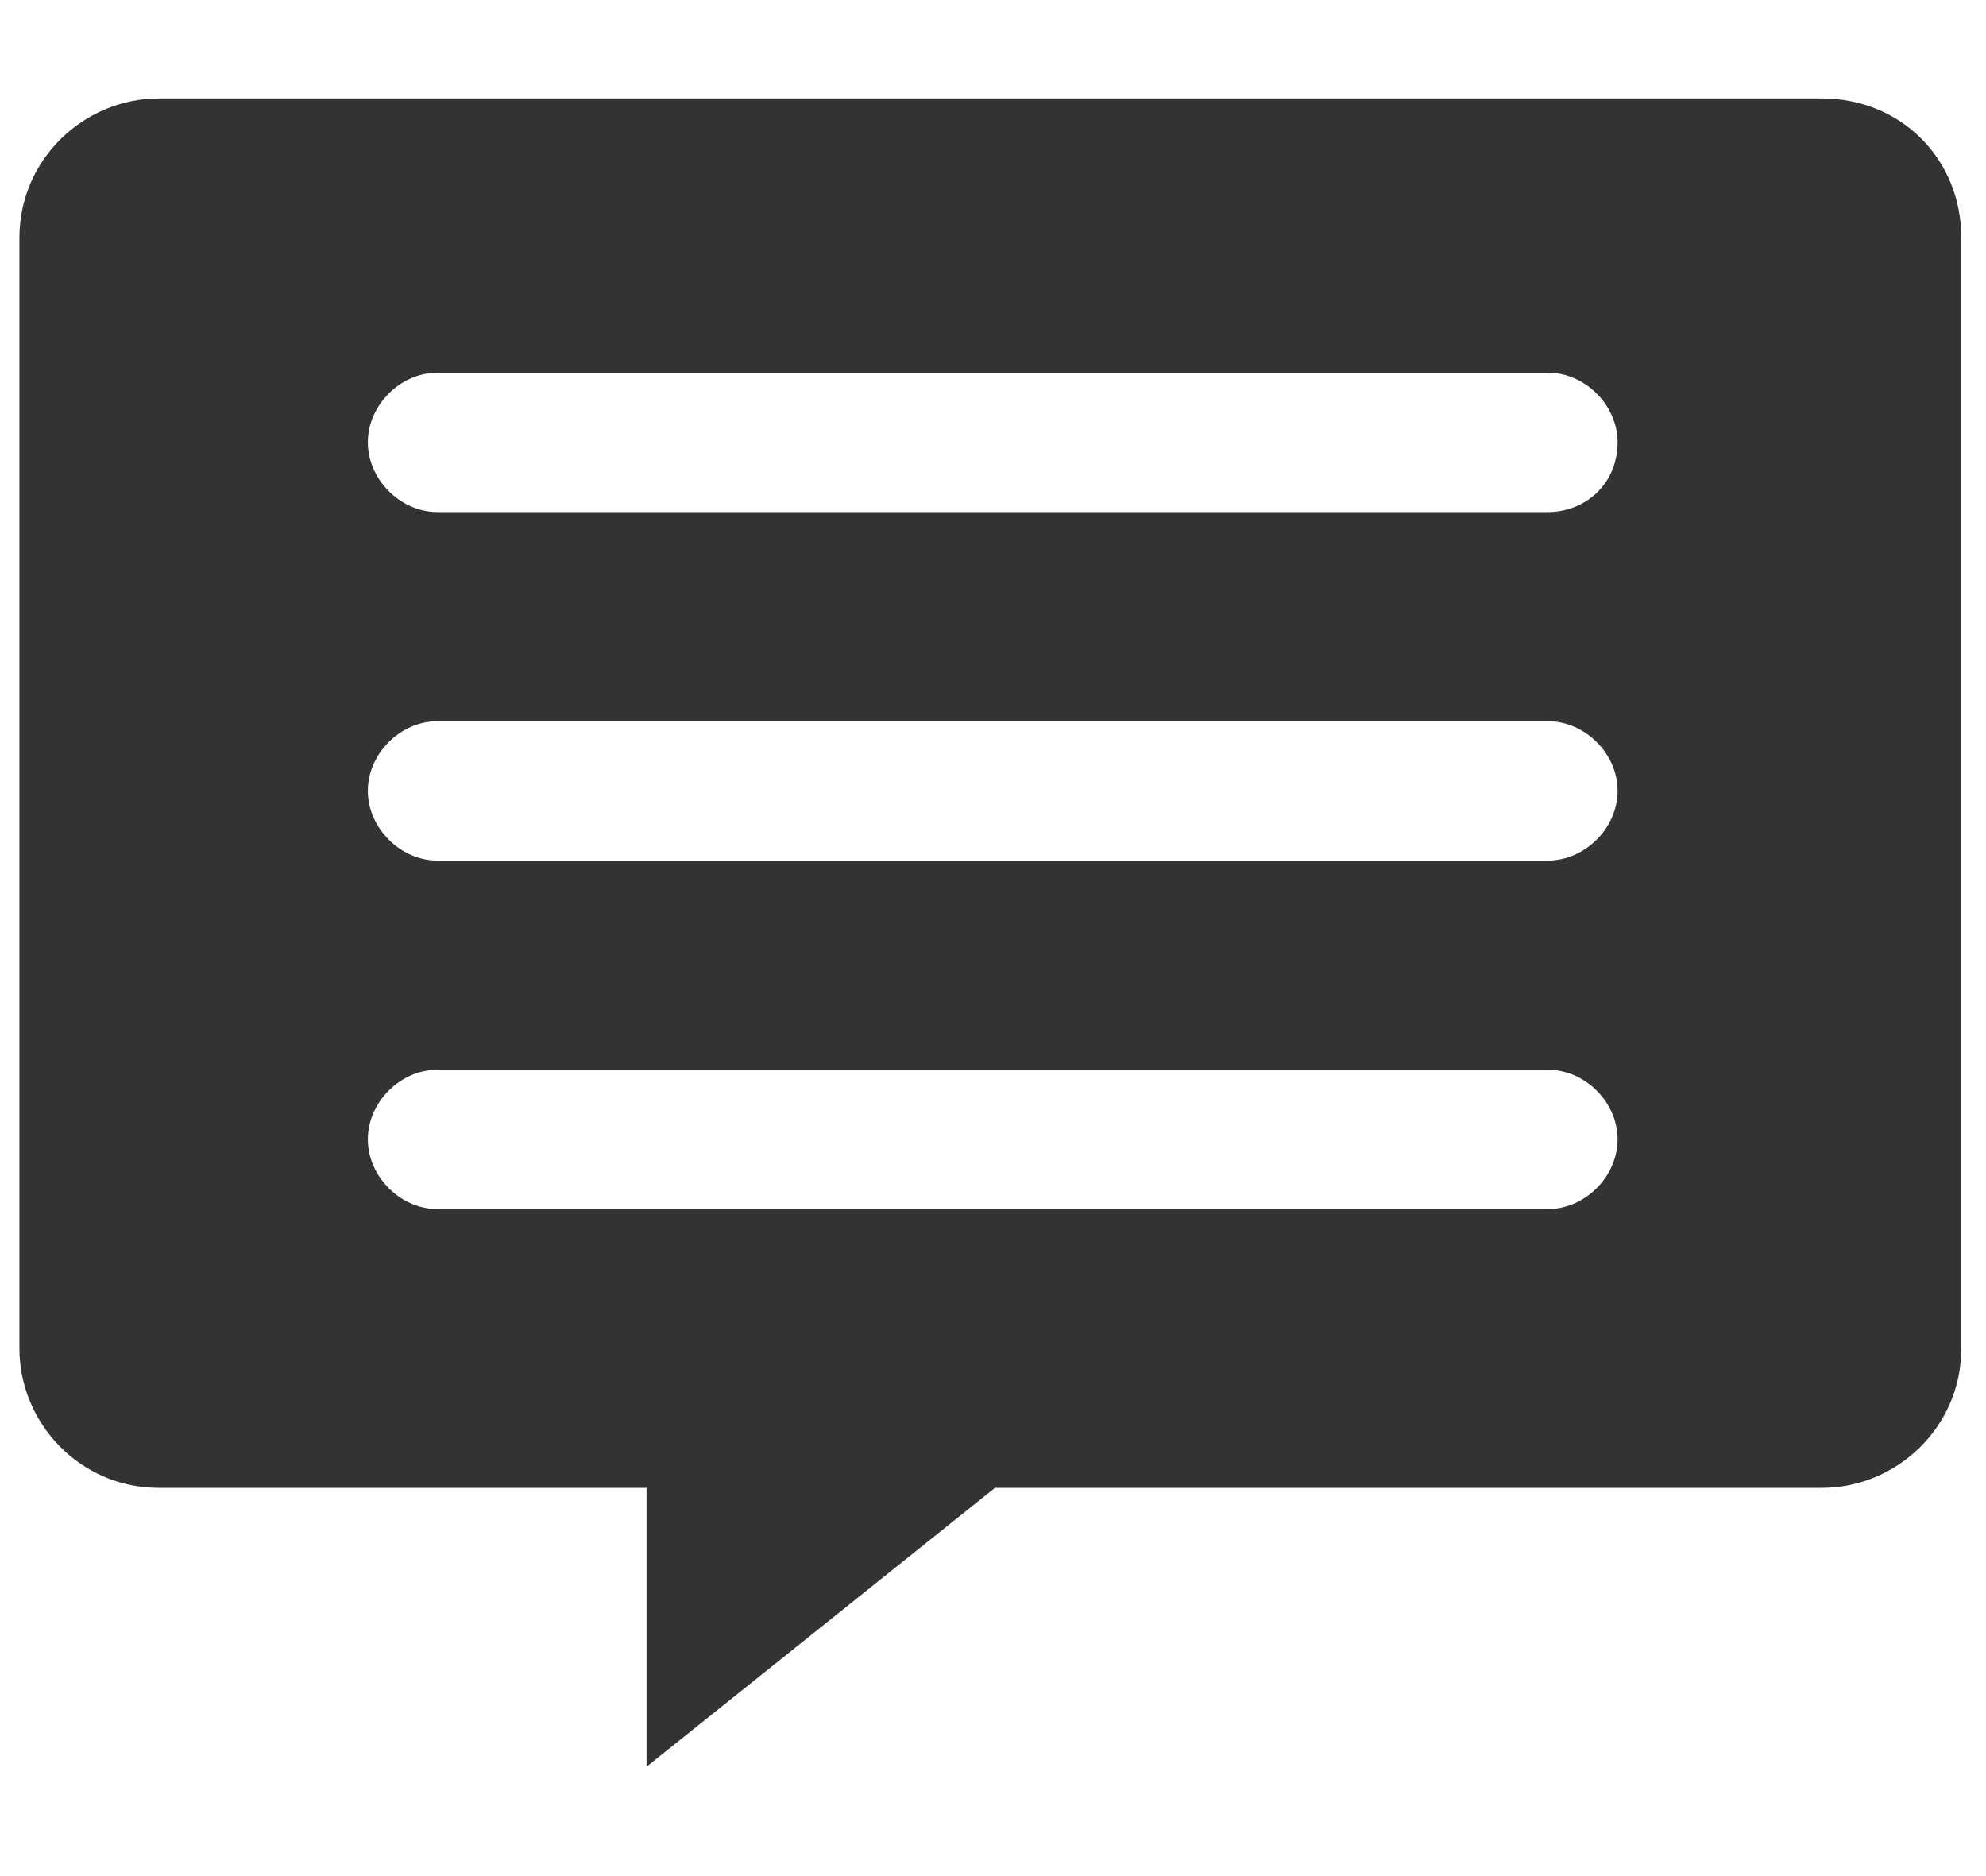 <svg width="18" height="17" viewBox="0 0 18 17" fill="none" xmlns="http://www.w3.org/2000/svg">
<path d="M16.513 0.892H1.439C0.765 0.892 0.176 1.44 0.176 2.155V12.219C0.176 12.893 0.723 13.482 1.439 13.482H5.86V16.009L9.018 13.482H16.513C17.187 13.482 17.776 12.935 17.776 12.219V2.155C17.776 1.44 17.229 0.892 16.513 0.892ZM14.029 10.956H3.965C3.629 10.956 3.334 10.661 3.334 10.324C3.334 9.987 3.629 9.693 3.965 9.693H14.029C14.366 9.693 14.661 9.987 14.661 10.324C14.661 10.661 14.366 10.956 14.029 10.956ZM14.029 7.798H3.965C3.629 7.798 3.334 7.503 3.334 7.166C3.334 6.829 3.629 6.535 3.965 6.535H14.029C14.366 6.535 14.661 6.829 14.661 7.166C14.661 7.503 14.366 7.798 14.029 7.798ZM14.029 4.64H3.965C3.629 4.64 3.334 4.345 3.334 4.008C3.334 3.671 3.629 3.377 3.965 3.377H14.029C14.366 3.377 14.661 3.671 14.661 4.008C14.661 4.387 14.366 4.64 14.029 4.64Z" fill="#333333"/>
</svg>

